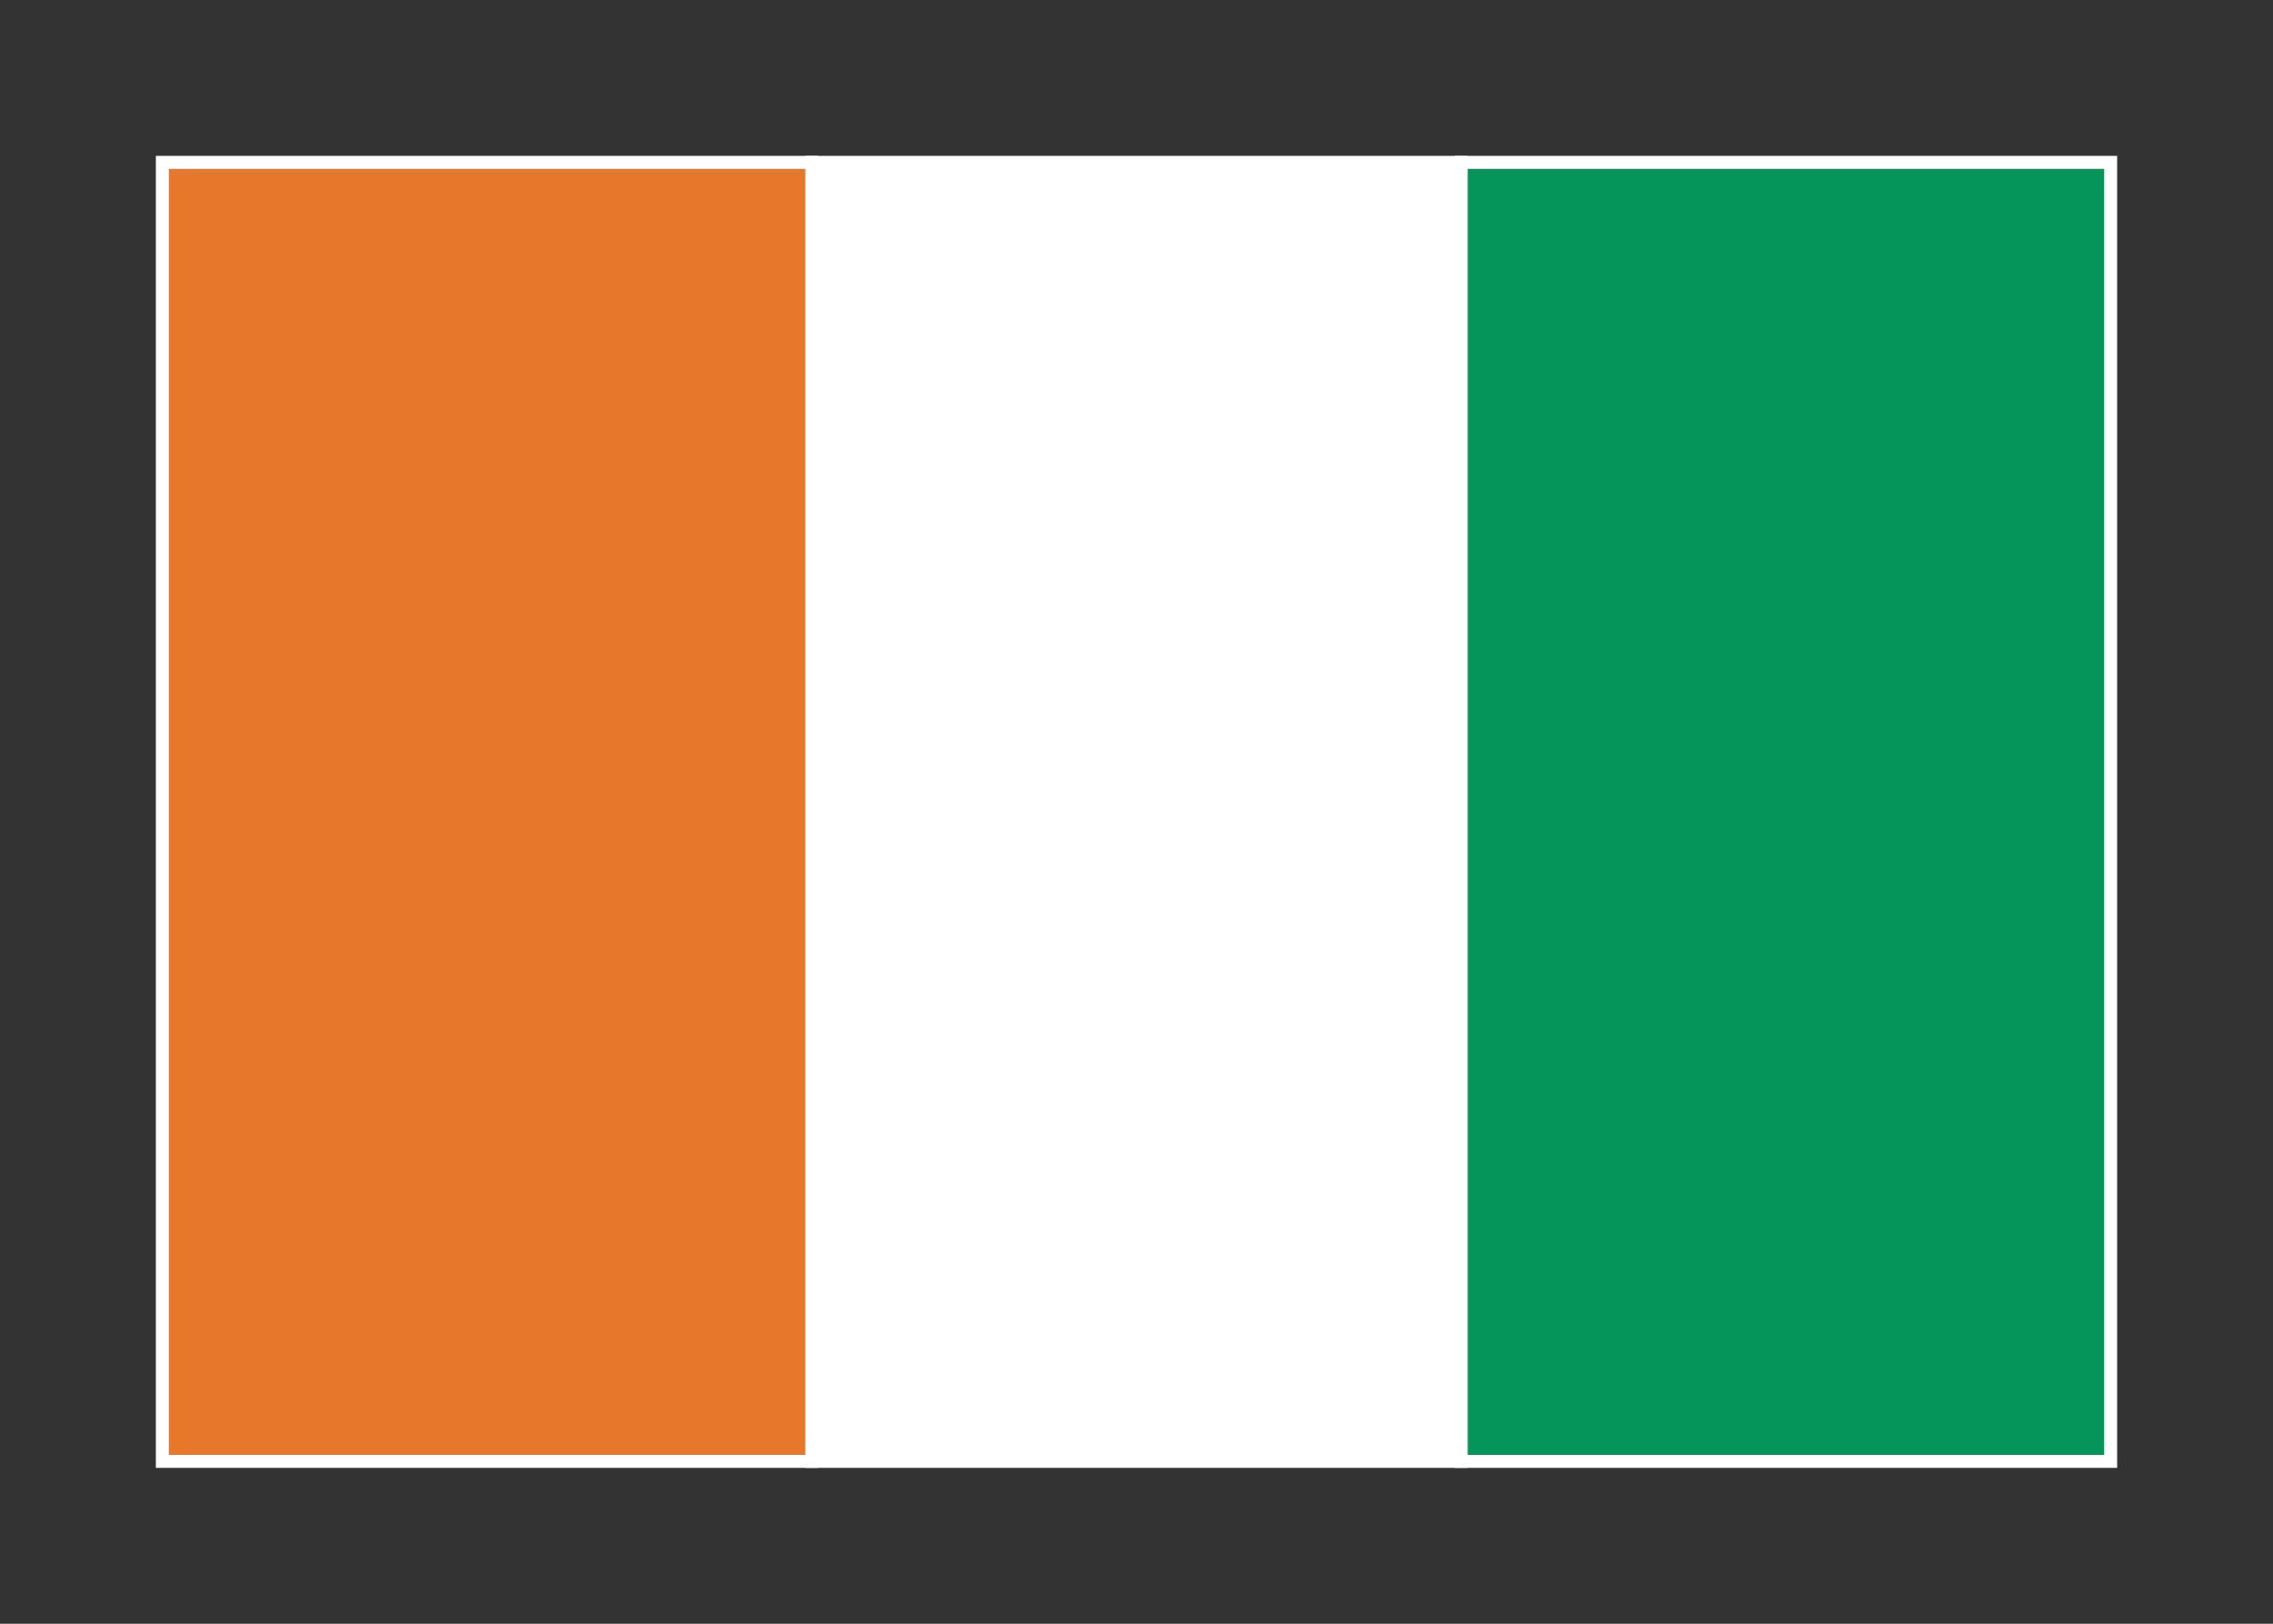 <svg width="350" height="250" viewBox="0 0 350 250" fill="none" xmlns="http://www.w3.org/2000/svg">
<rect x="0" y="0" width="350" height="250" fill="#333333" stroke="none"/>
<g id="flag / africa / cote d&#39;ivore / b">
<g id="cote divore b">
<path id="white" fill-rule="evenodd" clip-rule="evenodd" d="M125 225H225V25H125V225Z" fill="#FFFFFF" fill-opacity="1" stroke="white" stroke-width="2"/>
<path id="orange" fill-rule="evenodd" clip-rule="evenodd" d="M25 225H125V25H25V225Z" fill="#E6772B" fill-opacity="1" stroke="white" stroke-width="2"/>
<path id="green" fill-rule="evenodd" clip-rule="evenodd" d="M225 225H325V25H225V225Z" fill="#05945A" fill-opacity="1" stroke="white" stroke-width="2"/>
</g>
</g>
</svg>
